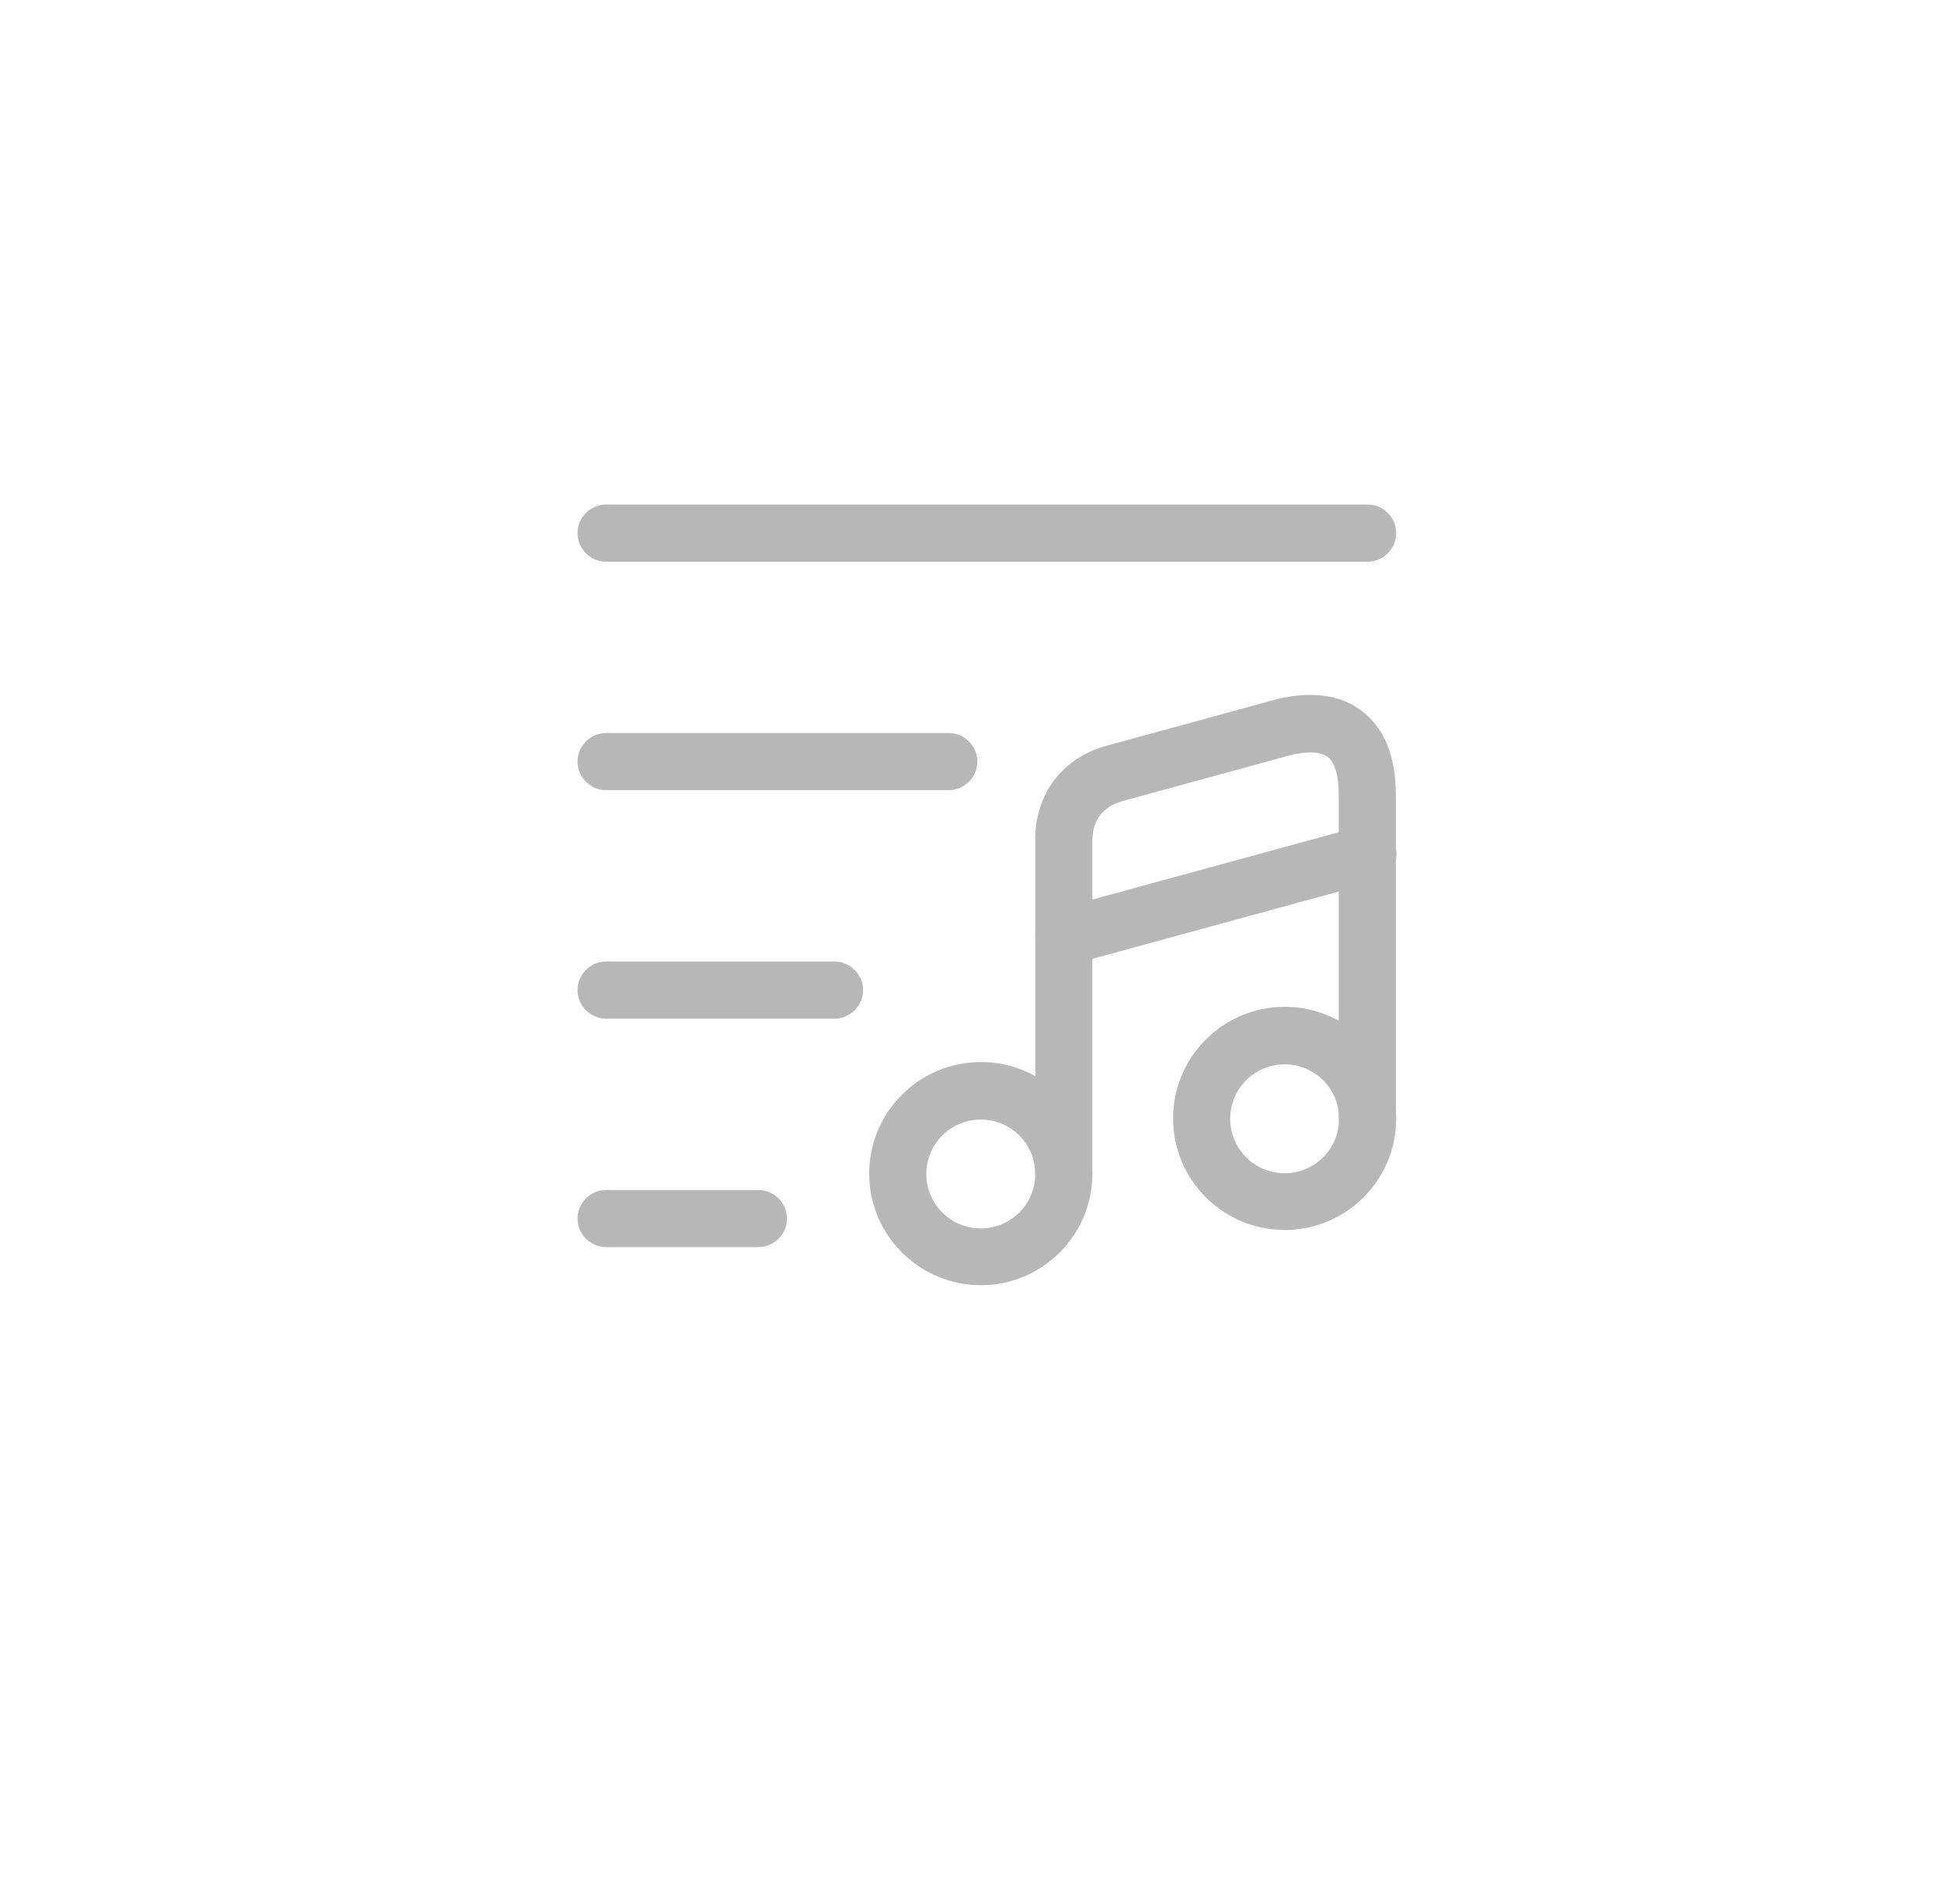 <svg width="51" height="50" viewBox="0 0 51 50" fill="none" xmlns="http://www.w3.org/2000/svg">
<path d="M35.917 14.75H15.917C15.507 14.75 15.167 14.41 15.167 14C15.167 13.59 15.507 13.25 15.917 13.25H35.917C36.327 13.25 36.667 13.59 36.667 14C36.667 14.41 36.327 14.75 35.917 14.75Z" fill="#B7B7B7"/>
<path d="M24.917 20.75H15.917C15.507 20.75 15.167 20.41 15.167 20C15.167 19.59 15.507 19.25 15.917 19.25H24.917C25.327 19.25 25.667 19.59 25.667 20C25.667 20.41 25.327 20.75 24.917 20.75Z" fill="#B7B7B7"/>
<path d="M21.917 26.75H15.917C15.507 26.75 15.167 26.41 15.167 26C15.167 25.59 15.507 25.25 15.917 25.25H21.917C22.327 25.25 22.667 25.59 22.667 26C22.667 26.41 22.327 26.75 21.917 26.75Z" fill="#B7B7B7"/>
<path d="M19.917 32.75H15.917C15.507 32.75 15.167 32.41 15.167 32C15.167 31.59 15.507 31.25 15.917 31.25H19.917C20.327 31.25 20.667 31.59 20.667 32C20.667 32.41 20.327 32.75 19.917 32.75Z" fill="#B7B7B7"/>
<path d="M25.757 33.75C24.147 33.75 22.827 32.44 22.827 30.82C22.827 29.21 24.137 27.89 25.757 27.89C27.377 27.89 28.687 29.2 28.687 30.82C28.687 32.44 27.377 33.75 25.757 33.75ZM25.757 29.4C24.967 29.4 24.327 30.04 24.327 30.83C24.327 31.62 24.967 32.26 25.757 32.26C26.547 32.26 27.187 31.62 27.187 30.83C27.187 30.04 26.547 29.4 25.757 29.4Z" fill="#B7B7B7"/>
<path d="M27.937 31.57C27.527 31.57 27.187 31.23 27.187 30.82V22.05C27.187 20.84 27.907 19.89 29.077 19.58L33.427 18.39C34.377 18.13 35.197 18.23 35.777 18.68C36.357 19.13 36.657 19.86 36.657 20.87V29.38C36.657 29.79 36.317 30.13 35.907 30.13C35.497 30.13 35.157 29.79 35.157 29.38V20.87C35.157 20.37 35.057 20.02 34.867 19.88C34.677 19.73 34.287 19.72 33.817 19.85L29.467 21.04C29.177 21.12 28.687 21.36 28.687 22.07V30.84C28.687 31.24 28.347 31.57 27.937 31.57Z" fill="#B7B7B7"/>
<path d="M33.737 32.3C32.127 32.3 30.807 30.99 30.807 29.37C30.807 27.76 32.117 26.44 33.737 26.44C35.357 26.44 36.667 27.75 36.667 29.37C36.667 30.99 35.357 32.3 33.737 32.3ZM33.737 27.95C32.947 27.95 32.307 28.59 32.307 29.38C32.307 30.17 32.947 30.81 33.737 30.81C34.527 30.81 35.167 30.17 35.167 29.38C35.167 28.59 34.527 27.95 33.737 27.95Z" fill="#B7B7B7"/>
<path d="M27.937 25.35C27.607 25.35 27.307 25.13 27.217 24.8C27.107 24.4 27.347 23.99 27.747 23.88L35.727 21.7C36.127 21.59 36.537 21.83 36.647 22.23C36.757 22.63 36.517 23.04 36.117 23.15L28.137 25.33C28.067 25.34 27.997 25.35 27.937 25.35Z" fill="#B7B7B7"/>
</svg>
